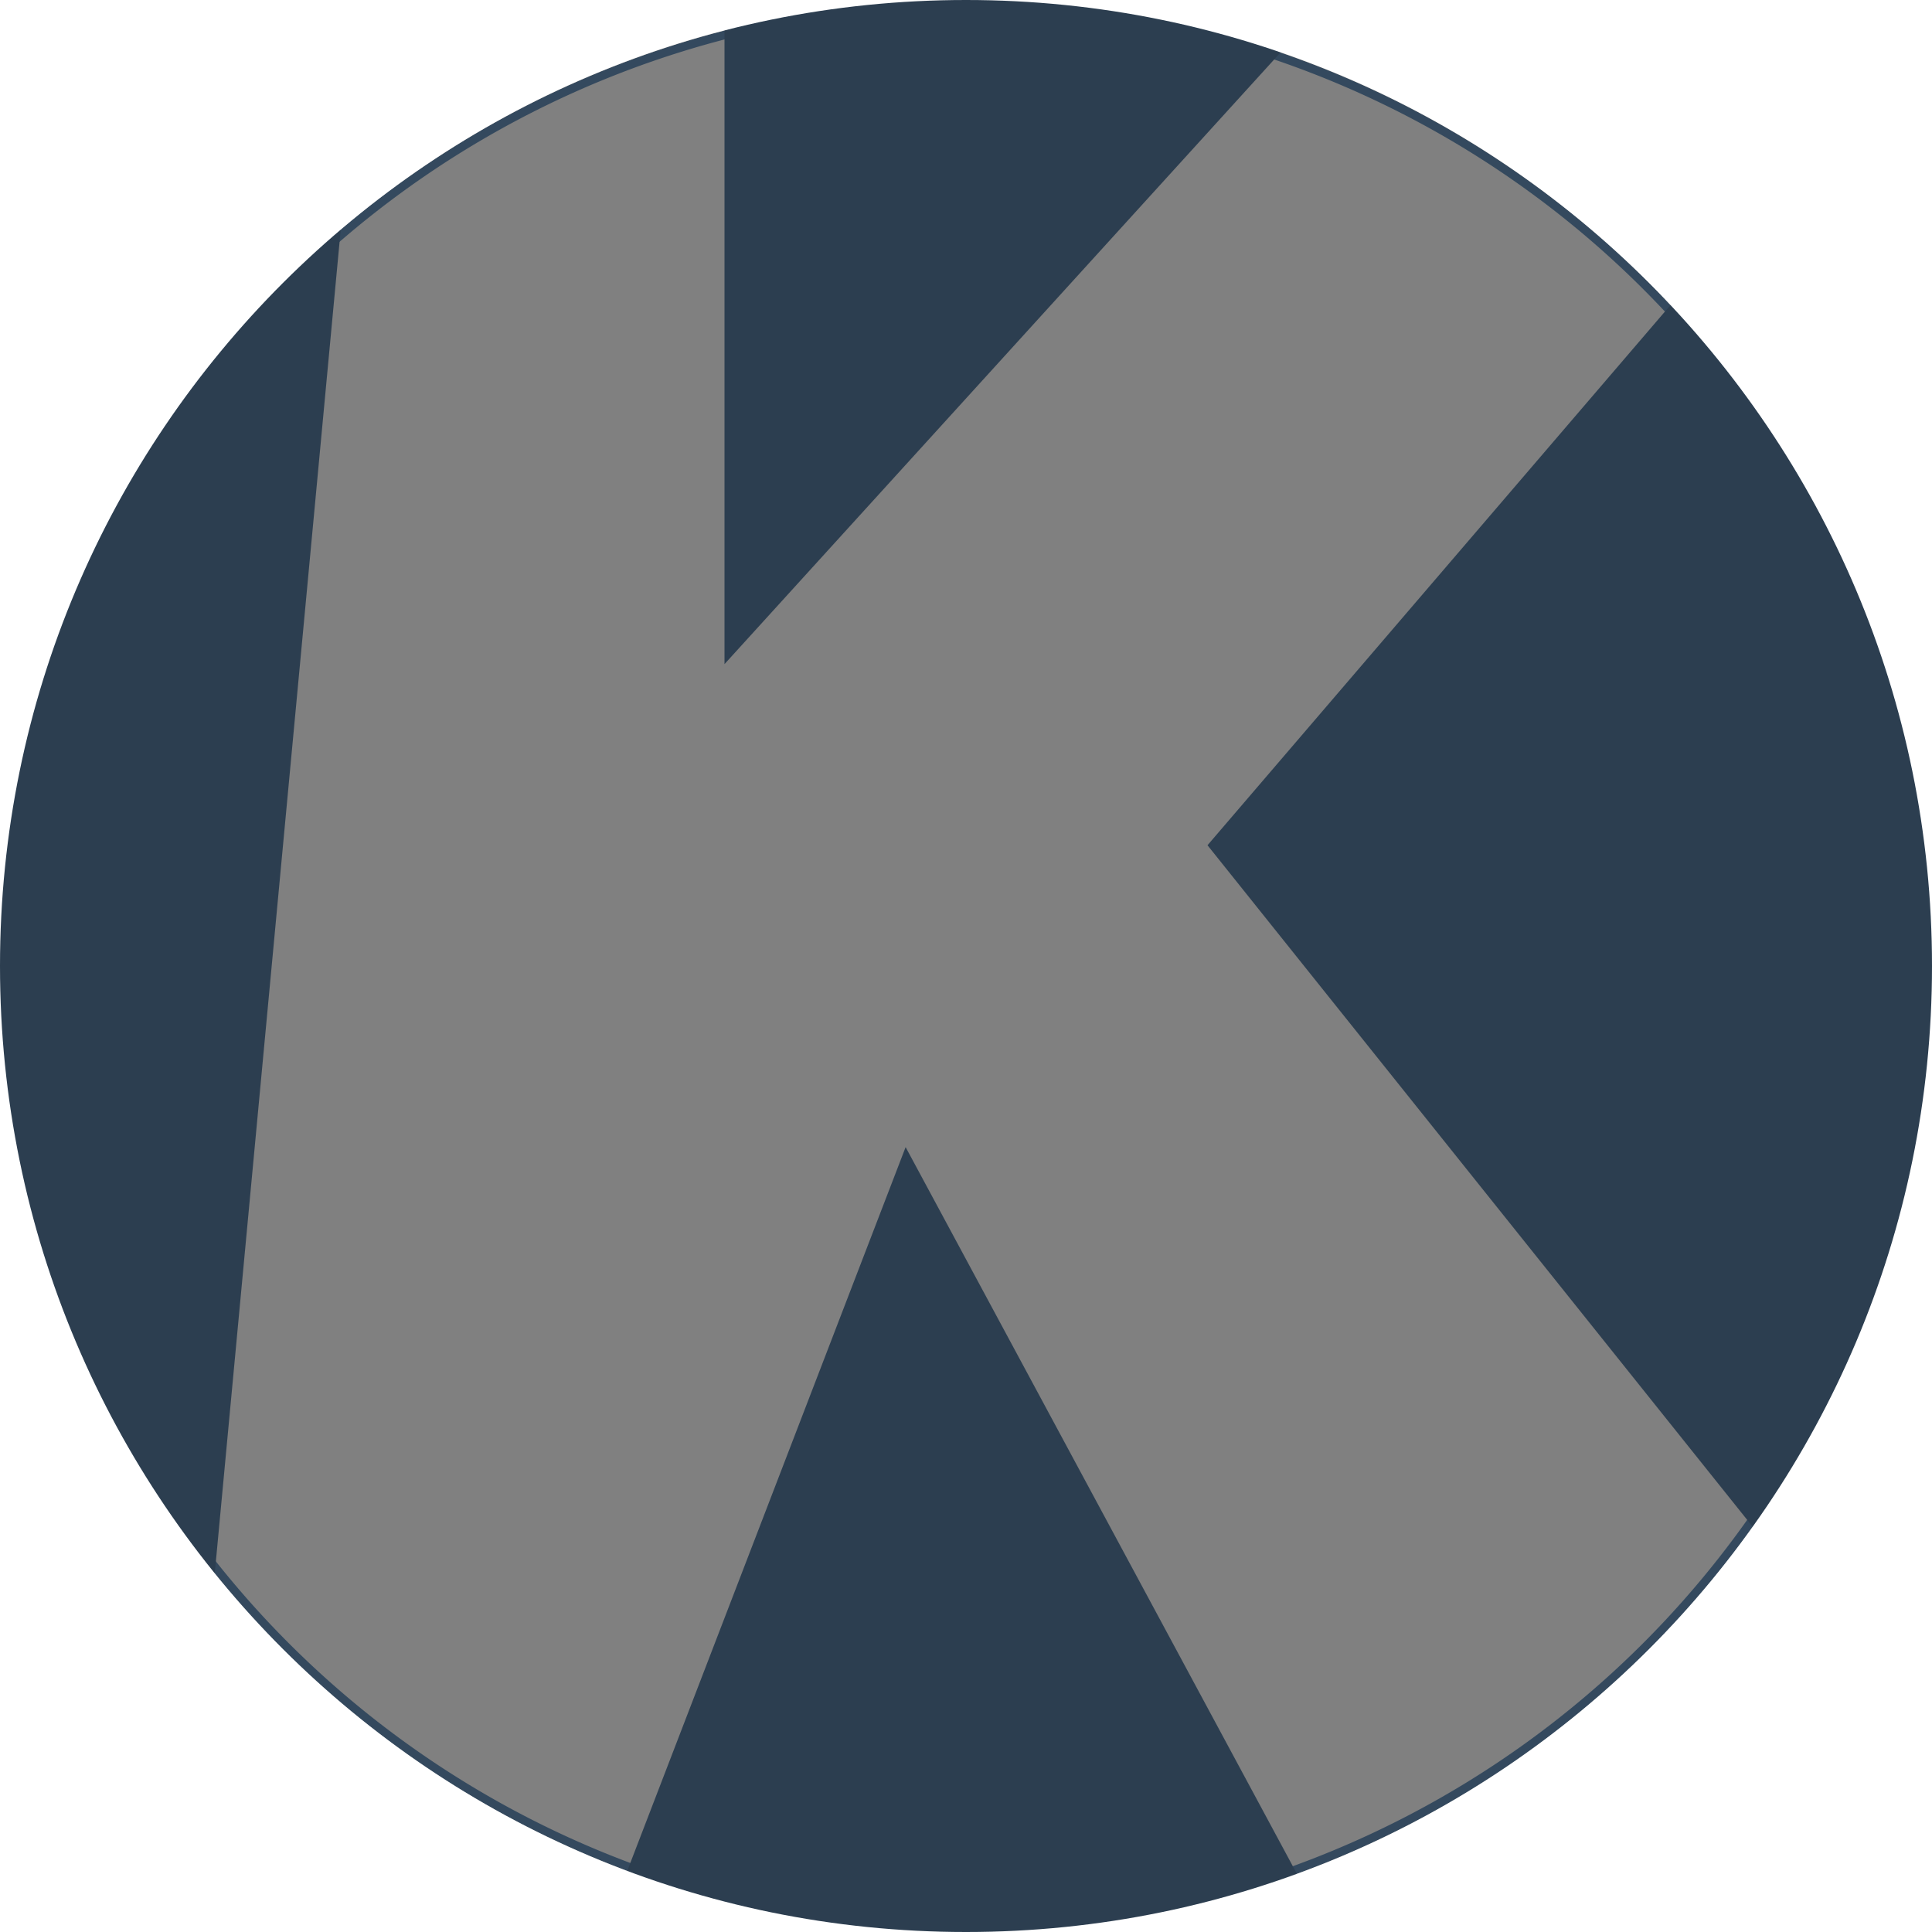 <?xml version="1.0" encoding="UTF-8" standalone="no"?>
<!-- Created with Inkscape (http://www.inkscape.org/) -->

<svg
   xmlns:dc="http://purl.org/dc/elements/1.1/"
   xmlns:cc="http://creativecommons.org/ns#"
   xmlns:rdf="http://www.w3.org/1999/02/22-rdf-syntax-ns#"
   xmlns:svg="http://www.w3.org/2000/svg"
   xmlns="http://www.w3.org/2000/svg"
   xmlns:sodipodi="http://sodipodi.sourceforge.net/DTD/sodipodi-0.dtd"
   xmlns:inkscape="http://www.inkscape.org/namespaces/inkscape"
   width="256"
   height="256"
   id="svg2"
   version="1.1"
   inkscape:version="0.48.4 r9939"
   sodipodi:docname="logo.svg"
   inkscape:export-filename="/home/ybon/Code/js/kosmtik/logo.png"
   inkscape:export-xdpi="90"
   inkscape:export-ydpi="90">
  <rect width="100%" height="100%" fill="#808080" stroke="none"/>
  <defs
     id="defs4" />
  <sodipodi:namedview
     id="base"
     pagecolor="#ffffff"
     bordercolor="#666666"
     borderopacity="1.0"
     inkscape:pageopacity="0.0"
     inkscape:pageshadow="2"
     inkscape:zoom="1.979899"
     inkscape:cx="116.8749"
     inkscape:cy="137.7828"
     inkscape:document-units="px"
     inkscape:current-layer="layer1"
     showgrid="true"
     inkscape:window-width="1366"
     inkscape:window-height="744"
     inkscape:window-x="0"
     inkscape:window-y="24"
     inkscape:window-maximized="1"
     inkscape:snap-page="true">
    <inkscape:grid
       type="xygrid"
       id="grid2985"
       empspacing="4"
       visible="true"
       enabled="true"
       snapvisiblegridlinesonly="true" />
  </sodipodi:namedview>
  <g
     inkscape:label="Layer 1"
     inkscape:groupmode="layer"
     id="layer1"
     transform="translate(0,-796.362)">
    <path
       sodipodi:type="arc"
       style="fill:none;fill-rule:evenodd;stroke:#34495e;stroke-width:1px;stroke-linecap:butt;stroke-linejoin:miter;stroke-opacity:1;fill-opacity:1"
       id="path3000"
       sodipodi:cx="-32"
       sodipodi:cy="72"
       sodipodi:rx="112"
       sodipodi:ry="112"
       d="m 80,72 a 112,112 0 1 1 -224,0 112,112 0 1 1 224,0 z"
       transform="matrix(1.138,0,0,1.138,164.409,842.442)" />
    <path
       style="fill:#2c3e50;fill-opacity:1;stroke:none"
       d="M 96,0 96,88 176,0 z"
       id="path2987"
       inkscape:connector-curvature="0"
       transform="translate(0,796.362)"
       sodipodi:nodetypes="cccc" />
    <path
       style="fill:#2c3e50;fill-opacity:1;stroke:none"
       d="m 256,0 -96,112 96,120 z"
       id="path2989"
       inkscape:connector-curvature="0"
       transform="translate(0,796.362)"
       sodipodi:nodetypes="cccc" />
    <path
       style="fill:#2c3e50;fill-opacity:1;stroke:none"
       d="M 176,256 120,152 80,256 z"
       id="path2991"
       inkscape:connector-curvature="0"
       transform="translate(0,796.362)"
       sodipodi:nodetypes="cccc" />
    <path
       transform="translate(0,796.362)"
       style="fill:#2c3e50;fill-opacity:1;stroke:none"
       d="M 0,0 48,0 24,256 0,256 z"
       id="rect3780"
       inkscape:connector-curvature="0"
       sodipodi:nodetypes="ccccc" />
    <path
       style="fill:#ffffff;fill-opacity:1;stroke:none"
       d="M 0 0 L 0 128 C 0 57.308 57.308 1.8947806e-14 128 0 L 0 0 z M 128 0 C 198.692 -2.8421709e-14 256 57.308 256 128 L 256 0 L 128 0 z M 256 128 C 256 198.692 198.692 256 128 256 L 256 256 L 256 128 z M 128 256 C 57.308 256 -3.7895613e-14 198.692 0 128 L 0 256 L 128 256 z "
       transform="translate(0,796.362)"
       id="rect3785" />
  </g>
</svg>
